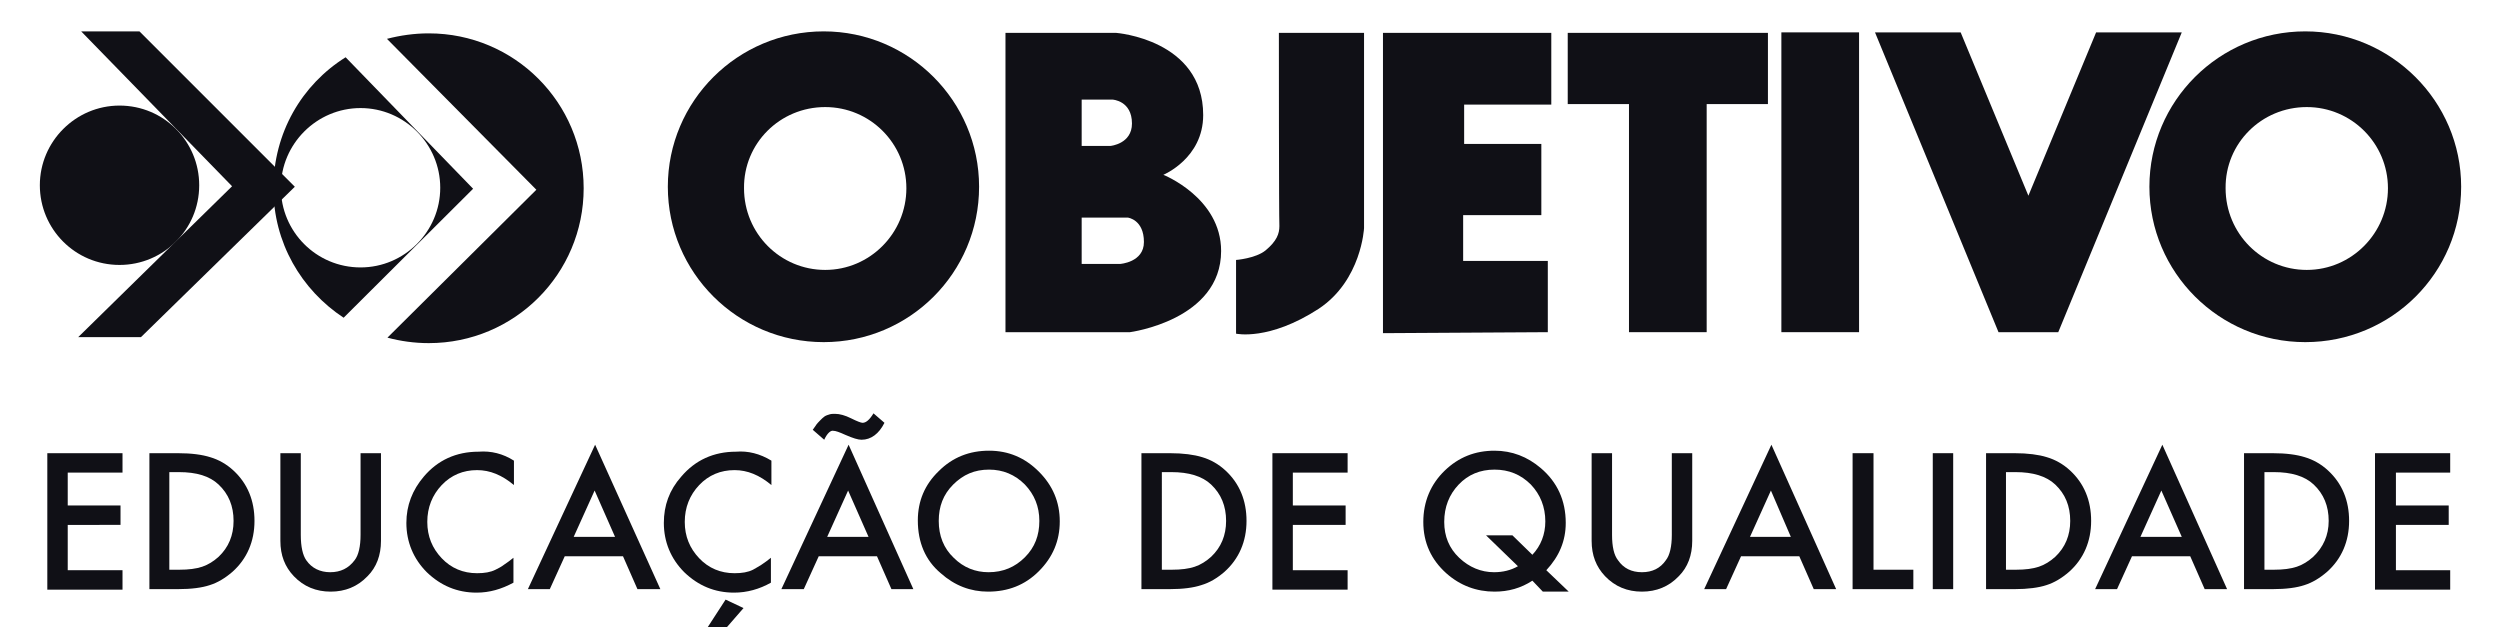 <?xml version="1.0" encoding="utf-8"?>
<!-- Generator: Adobe Illustrator 22.0.1, SVG Export Plug-In . SVG Version: 6.00 Build 0)  -->
<svg version="1.2" baseProfile="tiny" id="Layer_1" xmlns="http://www.w3.org/2000/svg" xmlns:xlink="http://www.w3.org/1999/xlink"
	 x="0px" y="0px" width="502px" height="126px" viewBox="0 0 502 126" xml:space="preserve">
<g>
	<path fill="#101016" d="M256.8,6.6h17.1v39.2c0,0-0.5,10.5-9.1,16.2c-10,6.5-16.6,5-16.6,5V52.2c0,0,3.9-0.3,5.9-1.9
		c2.3-1.9,2.8-3.4,2.8-4.9C256.8,43.8,256.8,6.6,256.8,6.6L256.8,6.6L256.8,6.6z"/>
	<polygon fill="#101016" points="277.7,66.9 277.7,6.6 311.5,6.6 311.5,21 294,21 294,28.9 309.5,28.9 309.5,43.2 293.8,43.2 
		293.8,52.4 310.8,52.4 310.8,66.7 277.7,66.9 277.7,66.9 	"/>
	<polygon fill="#101016" points="357.7,6.5 373.3,6.5 373.3,66.7 357.7,66.7 357.7,6.5 357.7,6.5 	"/>
	<path fill-rule="evenodd" fill="#101016" d="M165.7,21.5c9,0,16.3,7.3,16.3,16.3c0,9-7.3,16.4-16.3,16.4c-9,0-16.3-7.3-16.3-16.4
		C149.3,28.8,156.6,21.5,165.7,21.5L165.7,21.5L165.7,21.5z M165.4,6.3c17.2,0,31.2,14,31.2,31.2c0,17.3-14,31.2-31.2,31.2
		c-17.3,0-31.3-14-31.3-31.2C134.1,20.3,148.1,6.3,165.4,6.3L165.4,6.3L165.4,6.3z"/>
	<path fill-rule="evenodd" fill="#101016" d="M463.2,21.5c9,0,16.3,7.3,16.3,16.3c0,9-7.3,16.4-16.3,16.4c-9,0-16.3-7.3-16.3-16.4
		C446.8,28.8,454.1,21.5,463.2,21.5L463.2,21.5L463.2,21.5z M462.9,6.3c17.2,0,31.3,14,31.3,31.2c0,17.3-14,31.2-31.3,31.2
		c-17.3,0-31.3-14-31.3-31.2C431.6,20.3,445.6,6.3,462.9,6.3L462.9,6.3L462.9,6.3z"/>
	<polygon fill="#101016" points="401.3,66.7 376.5,6.5 393.7,6.5 407.3,39.3 420.9,6.5 438.1,6.5 413.3,66.7 401.3,66.7 401.3,66.7 
			"/>
	<path fill-rule="evenodd" fill="#101016" d="M201.9,6.6v60.1h25c0,0,18.3-2.4,18.3-16.3c0-10.7-11.6-15.3-11.6-15.3s8-3.3,8-12
		c0-15.2-17.5-16.5-17.5-16.5H201.9L201.9,6.6L201.9,6.6z M217.2,43.8V53h7.7c0,0,4.8-0.3,4.8-4.4c0-4.5-3.2-4.9-3.2-4.9H217.2
		L217.2,43.8L217.2,43.8z M217.2,20.1v9.2h5.8c0,0,4.3-0.4,4.3-4.5c0-4.6-3.9-4.8-3.9-4.8H217.2L217.2,20.1L217.2,20.1z"/>
	<polygon fill="#101016" points="314.8,6.6 314.8,20.9 327.1,20.9 327.1,66.7 342.7,66.7 342.7,20.9 355,20.9 355,6.6 314.8,6.6 
		314.8,6.6 	"/>
	<path fill="#101016" d="M24,21.2c8.9,0,16,7.2,16,16c0,8.9-7.2,16-16,16c-8.9,0-16-7.2-16-16C8,28.4,15.2,21.2,24,21.2L24,21.2
		L24,21.2z"/>
	<polygon fill="#101016" points="16.3,6.3 28,6.3 59.2,37.5 28.3,67.7 15.7,67.7 46.6,37.4 16.3,6.3 16.3,6.3 	"/>
	<path fill="#101016" d="M77.7,7.8c2.7-0.7,5.5-1.1,8.4-1.1c17.2,0,31.1,13.9,31.1,31.1c0,17.2-13.9,31.1-31.1,31.1
		c-2.9,0-5.7-0.4-8.3-1.1l29.9-29.7L77.7,7.8L77.7,7.8L77.7,7.8z"/>
	<path fill-rule="evenodd" fill="#101016" d="M69.4,11.5L95,37.9L69,63.8c-8.5-5.6-14.1-15.1-14.1-26C54.9,26.7,60.6,17,69.4,11.5
		L69.4,11.5L69.4,11.5z M72.4,21.7c8.8,0,16,7.2,16,16c0,8.8-7.2,16-16,16c-8.9,0-16-7.2-16-16C56.4,28.9,63.6,21.7,72.4,21.7
		L72.4,21.7L72.4,21.7z"/>
	<g>
		<path fill="#101016" d="M24.6,94.9h-11v6.6h10.6v3.9H13.6v9.1h11v3.9H9.5V91h15.1V94.9z"/>
		<path fill="#101016" d="M30,118.3V91h5.7c2.8,0,4.9,0.3,6.5,0.8c1.7,0.5,3.3,1.4,4.7,2.7c2.8,2.6,4.2,6,4.2,10.1
			s-1.5,7.6-4.4,10.2c-1.5,1.3-3,2.2-4.6,2.7c-1.5,0.5-3.6,0.8-6.4,0.8H30z M34.1,114.4h1.9c1.9,0,3.4-0.2,4.6-0.6
			c1.2-0.4,2.3-1.1,3.3-2c2-1.9,3-4.3,3-7.2c0-3-1-5.4-3-7.3c-1.8-1.7-4.4-2.5-8-2.5h-1.9V114.4z"/>
		<path fill="#101016" d="M60.4,91v16.4c0,2.4,0.4,4.1,1.1,5.1c1.1,1.6,2.8,2.4,4.8,2.4c2.1,0,3.7-0.8,4.9-2.4
			c0.8-1,1.2-2.8,1.2-5.1V91h4.1v17.6c0,2.9-0.9,5.3-2.7,7.1c-2,2.1-4.5,3.1-7.4,3.1c-2.9,0-5.4-1-7.4-3.1c-1.8-1.9-2.7-4.2-2.7-7.1
			V91H60.4z"/>
		<path fill="#101016" d="M103.2,92.5v4.9c-2.4-2-4.8-3-7.4-3c-2.8,0-5.2,1-7.1,3c-1.9,2-2.9,4.5-2.9,7.4c0,2.9,1,5.3,2.9,7.3
			c1.9,2,4.3,3,7.1,3c1.5,0,2.7-0.2,3.7-0.7c0.6-0.3,1.2-0.6,1.7-1c0.6-0.4,1.3-0.9,1.9-1.4v5c-2.4,1.3-4.8,2-7.4,2
			c-3.9,0-7.2-1.4-10-4.1c-2.7-2.7-4.1-6.1-4.1-9.9c0-3.5,1.2-6.6,3.5-9.3c2.8-3.3,6.5-5,11-5C98.6,90.5,101,91.1,103.2,92.5z"/>
		<path fill="#101016" d="M125.1,111.7h-11.7l-3,6.6H106l13.5-29l13.1,29H128L125.1,111.7z M123.5,107.8l-4.1-9.3l-4.2,9.3H123.5z"
			/>
		<path fill="#101016" d="M154.9,92.5v4.9c-2.4-2-4.8-3-7.4-3c-2.8,0-5.2,1-7.1,3c-1.9,2-2.9,4.5-2.9,7.4c0,2.9,1,5.3,2.9,7.3
			c1.9,2,4.3,3,7.1,3c1.5,0,2.7-0.2,3.7-0.7c0.5-0.3,1.1-0.6,1.7-1c0.6-0.4,1.3-0.9,1.9-1.4v5c-2.3,1.3-4.8,2-7.4,2
			c-3.9,0-7.2-1.4-10-4.1c-2.7-2.7-4.1-6.1-4.1-9.9c0-3.5,1.1-6.6,3.5-9.3c2.8-3.3,6.5-5,11-5C150.2,90.5,152.6,91.1,154.9,92.5z
			 M149.3,122.1l-4.7,5.4l-2.6-1.4l3.7-5.7L149.3,122.1z"/>
		<path fill="#101016" d="M176.1,111.7h-11.7l-3,6.6h-4.5l13.5-29l13,29H179L176.1,111.7z M165.5,88.3l-2.3-2l0.5-0.7
			c0.3-0.5,0.7-0.9,1-1.2c0.3-0.3,0.6-0.6,0.9-0.8c0.3-0.2,0.7-0.3,1-0.4c0.3-0.1,0.7-0.1,1.1-0.1c0.9,0,2,0.3,3.2,0.9
			c1.2,0.6,2,0.9,2.3,0.9c0.7,0,1.4-0.6,2.2-1.9l2.2,1.9c-1.1,2.2-2.7,3.4-4.6,3.4c-0.7,0-1.7-0.3-3.3-1c-1.1-0.5-1.9-0.8-2.4-0.8
			C166.8,86.4,166.1,87,165.5,88.3z M174.4,107.8l-4.1-9.3l-4.2,9.3H174.4z"/>
		<path fill="#101016" d="M184.3,104.5c0-3.9,1.4-7.2,4.2-9.9c2.8-2.8,6.2-4.1,10.1-4.1c3.9,0,7.2,1.4,10,4.2
			c2.8,2.8,4.2,6.1,4.2,10c0,3.9-1.4,7.2-4.2,10c-2.8,2.8-6.2,4.1-10.2,4.1c-3.5,0-6.7-1.2-9.5-3.7
			C185.8,112.5,184.3,108.9,184.3,104.5z M188.5,104.6c0,3,1,5.5,3,7.4c2,2,4.4,2.9,7,2.9c2.9,0,5.3-1,7.3-3c2-2,2.9-4.4,2.9-7.3
			c0-2.9-1-5.3-2.9-7.3c-2-2-4.4-3-7.2-3c-2.9,0-5.2,1-7.2,3C189.4,99.3,188.5,101.7,188.5,104.6z"/>
		<path fill="#101016" d="M229.2,118.3V91h5.7c2.7,0,4.9,0.3,6.5,0.8c1.7,0.5,3.3,1.4,4.7,2.7c2.8,2.6,4.2,6,4.2,10.1
			s-1.5,7.6-4.4,10.2c-1.5,1.3-3,2.2-4.7,2.7c-1.5,0.5-3.6,0.8-6.4,0.8H229.2z M233.4,114.4h1.9c1.9,0,3.4-0.2,4.6-0.6
			c1.2-0.4,2.3-1.1,3.3-2c2-1.9,3-4.3,3-7.2c0-3-1-5.4-3-7.3c-1.8-1.7-4.5-2.5-8-2.5h-1.9V114.4z"/>
		<path fill="#101016" d="M270.6,94.9h-11v6.6h10.6v3.9h-10.6v9.1h11v3.9h-15.1V91h15.1V94.9z"/>
		<path fill="#101016" d="M315,118.8h-5.2l-2.1-2.2c-2.3,1.5-4.8,2.2-7.6,2.2c-3.6,0-6.9-1.2-9.7-3.7c-3-2.7-4.6-6.1-4.6-10.3
			c0-4.1,1.5-7.6,4.3-10.3c2.8-2.7,6.1-4,10-4c3.5,0,6.6,1.2,9.3,3.5c3.3,2.8,5,6.5,5,11c0,3.6-1.3,6.7-3.9,9.5L315,118.8z
			 M303.7,107.5l4,3.9c1.7-1.8,2.6-4.1,2.6-6.7c0-2.9-1-5.4-2.9-7.4c-2-2-4.4-3-7.3-3c-2.9,0-5.3,1-7.2,3c-1.9,2-2.9,4.5-2.9,7.5
			c0,2.9,1,5.3,3,7.2c2,1.9,4.4,2.9,7,2.9c1.8,0,3.4-0.4,4.8-1.2l-6.4-6.2H303.7z"/>
		<path fill="#101016" d="M323.7,91v16.4c0,2.4,0.4,4.1,1.2,5.1c1.1,1.6,2.7,2.4,4.8,2.4c2.1,0,3.7-0.8,4.8-2.4
			c0.8-1,1.2-2.8,1.2-5.1V91h4.1v17.6c0,2.9-0.9,5.3-2.7,7.1c-2,2.1-4.5,3.1-7.4,3.1c-2.9,0-5.4-1-7.4-3.1c-1.8-1.9-2.7-4.2-2.7-7.1
			V91H323.7z"/>
		<path fill="#101016" d="M361.3,111.7h-11.7l-3,6.6h-4.4l13.5-29l13,29h-4.5L361.3,111.7z M359.6,107.8l-4-9.3l-4.2,9.3H359.6z"/>
		<path fill="#101016" d="M376.2,91v23.4h8v3.9H372V91H376.2z"/>
		<path fill="#101016" d="M392.2,91v27.3h-4.1V91H392.2z"/>
		<path fill="#101016" d="M398.8,118.3V91h5.7c2.7,0,4.9,0.3,6.5,0.8c1.7,0.5,3.3,1.4,4.7,2.7c2.8,2.6,4.2,6,4.2,10.1
			s-1.5,7.6-4.4,10.2c-1.5,1.3-3,2.2-4.6,2.7c-1.5,0.5-3.7,0.8-6.4,0.8H398.8z M402.9,114.4h1.9c1.9,0,3.4-0.2,4.6-0.6
			c1.2-0.4,2.3-1.1,3.3-2c2-1.9,3-4.3,3-7.2c0-3-1-5.4-3-7.3c-1.8-1.7-4.5-2.5-8-2.5h-1.9V114.4z"/>
		<path fill="#101016" d="M439.8,111.7h-11.7l-3,6.6h-4.4l13.5-29l13,29h-4.5L439.8,111.7z M438.1,107.8l-4.1-9.3l-4.2,9.3H438.1z"
			/>
		<path fill="#101016" d="M450.6,118.3V91h5.7c2.8,0,4.9,0.3,6.5,0.8c1.7,0.5,3.3,1.4,4.7,2.7c2.8,2.6,4.2,6,4.2,10.1
			s-1.5,7.6-4.4,10.2c-1.5,1.3-3,2.2-4.6,2.7c-1.5,0.5-3.6,0.8-6.4,0.8H450.6z M454.7,114.4h1.9c1.9,0,3.4-0.2,4.6-0.6
			c1.2-0.4,2.3-1.1,3.3-2c2-1.9,3.1-4.3,3.1-7.2c0-3-1-5.4-3-7.3c-1.8-1.7-4.5-2.5-8-2.5h-1.9V114.4z"/>
		<path fill="#101016" d="M492,94.9h-10.9v6.6h10.6v3.9h-10.6v9.1H492v3.9h-15.1V91H492V94.9z"/>
	</g>
</g>
</svg>
